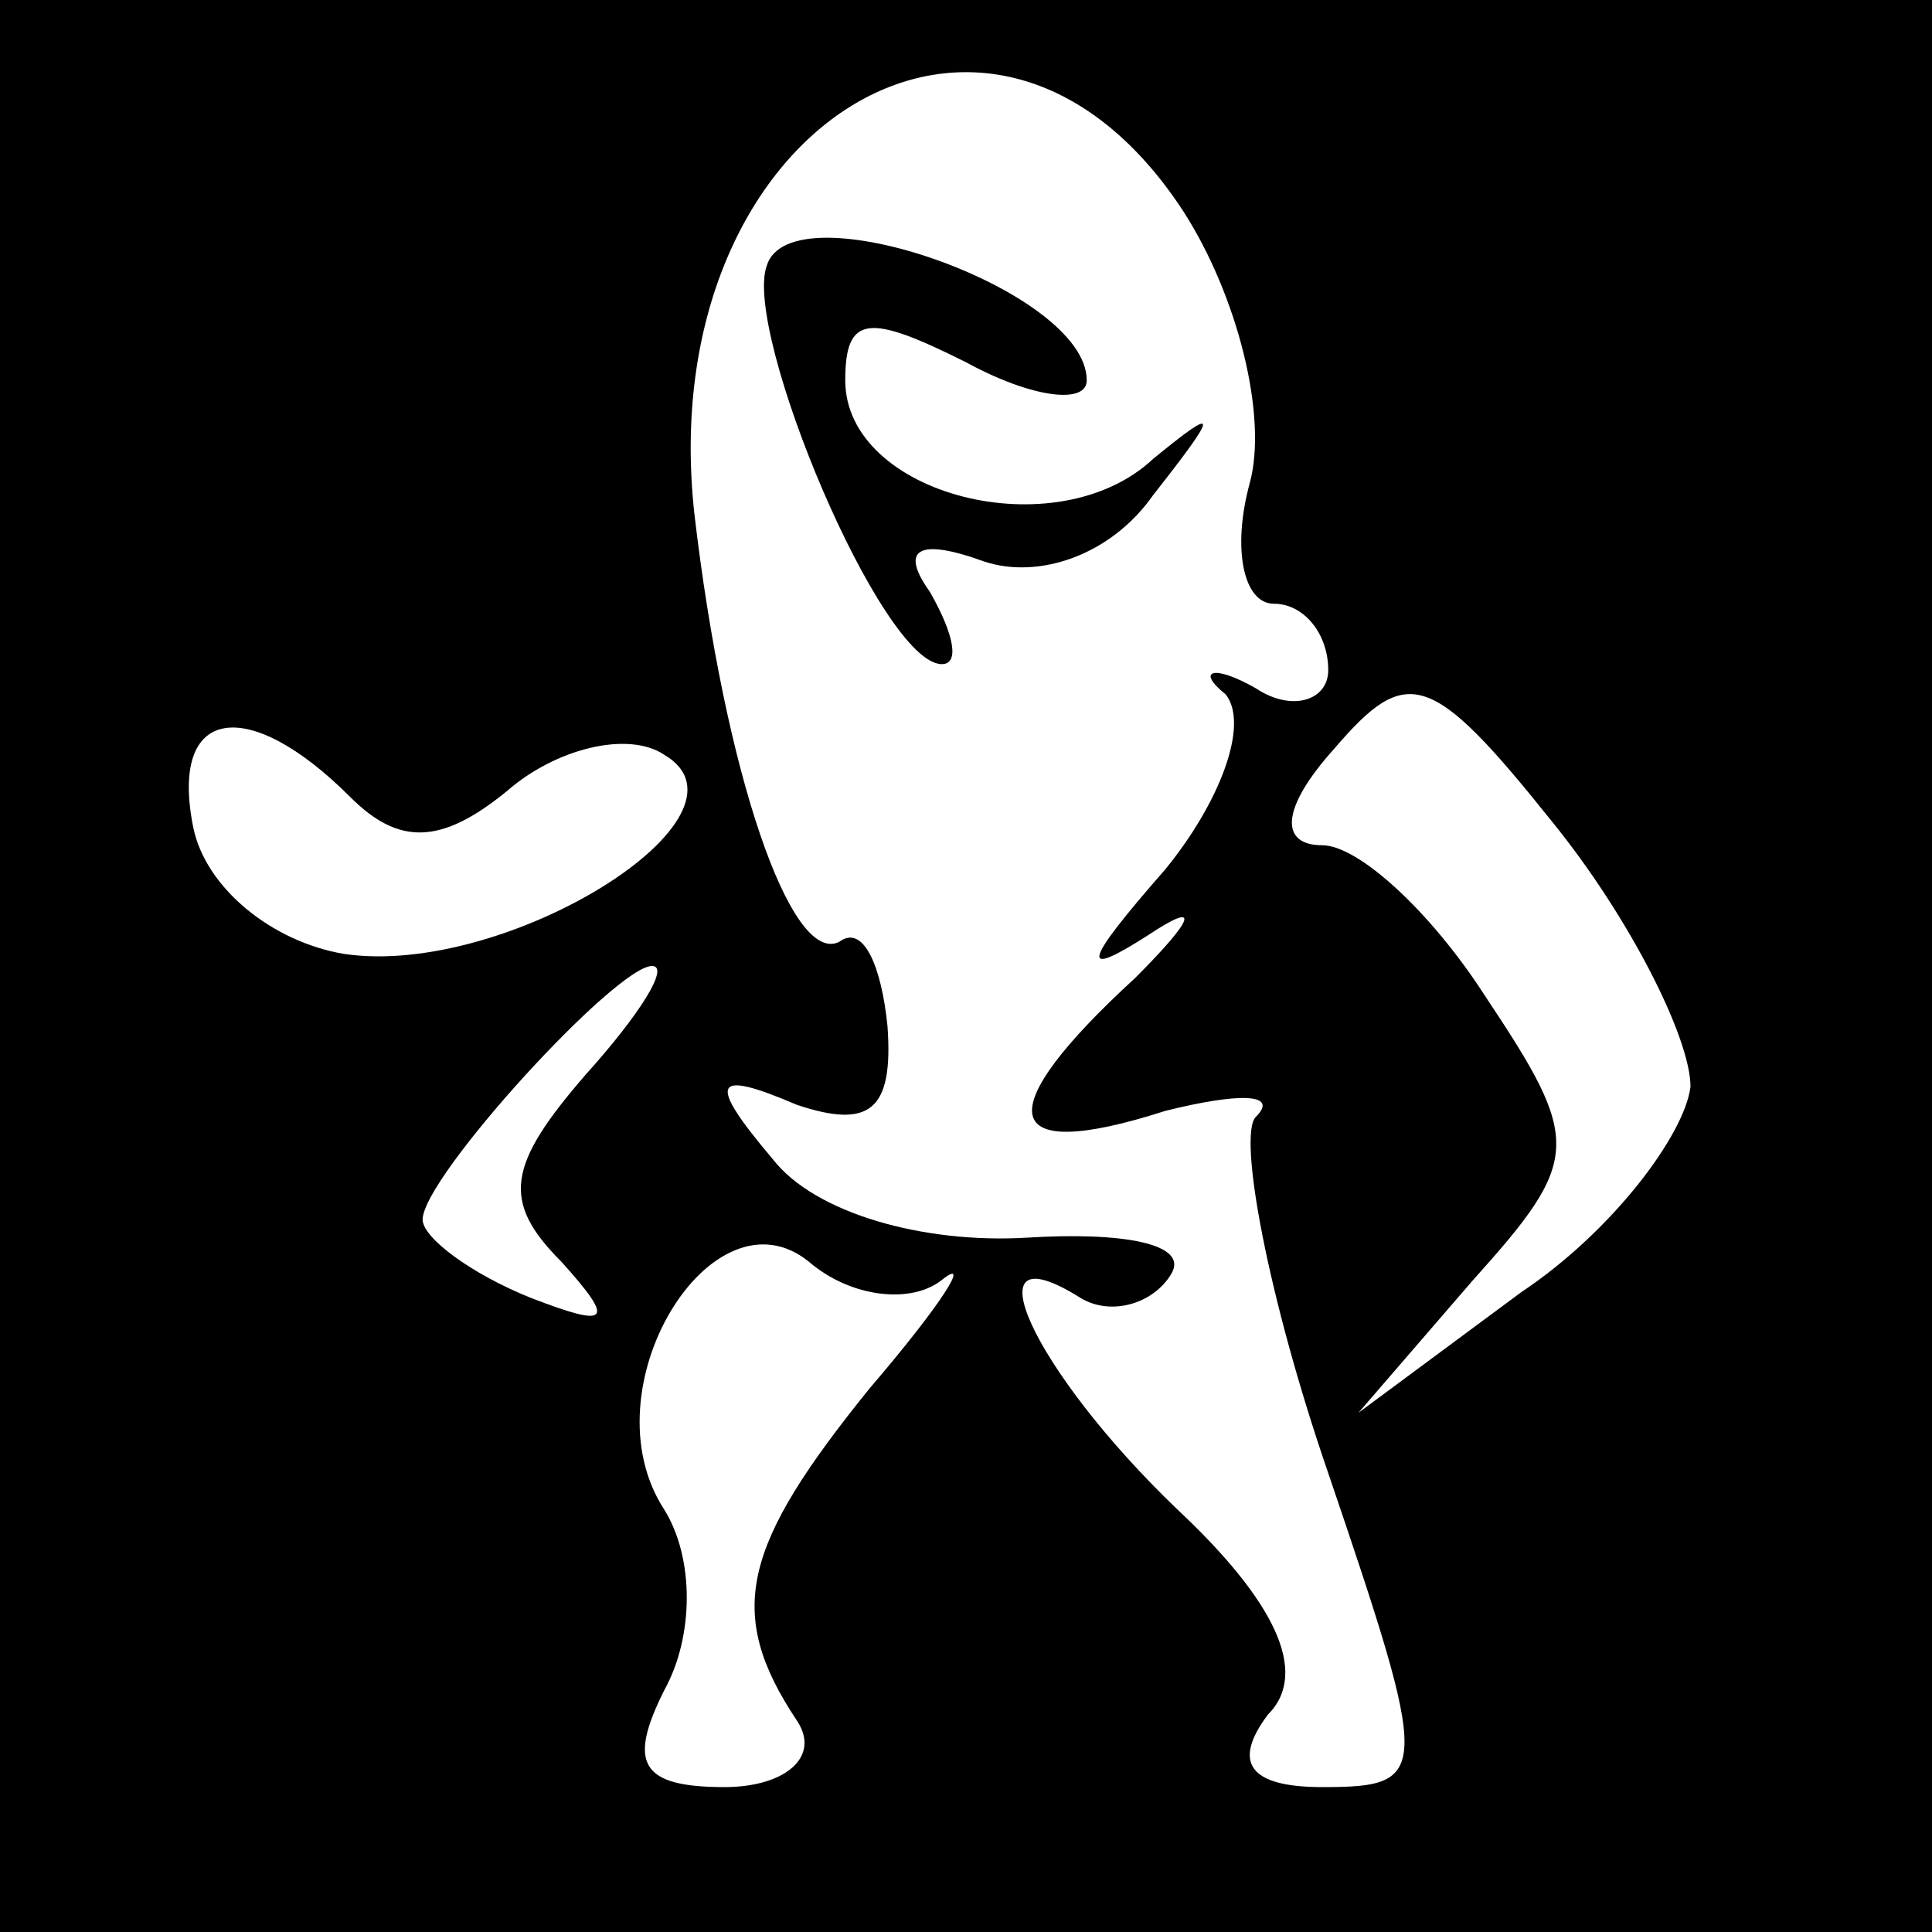 <?xml version="1.0" standalone="no"?>
<!DOCTYPE svg PUBLIC "-//W3C//DTD SVG 20010904//EN"
 "http://www.w3.org/TR/2001/REC-SVG-20010904/DTD/svg10.dtd">
<svg version="1.0" xmlns="http://www.w3.org/2000/svg"
 width="32pt" height="32pt" viewBox="0 0 32 32"
 preserveAspectRatio="xMidYMid meet">
<rect x="0" y="0" width="32" height="32" fill="#808080" stroke="none"/>
<g transform="translate(0,32) scale(0.1,-0.1)"
fill="#000000" stroke="none">
<path fill="#000000" stroke="none" d="M0 160 l0 -160 160 0 160 0 0 160 0
160 -160 0 -160 0 0 -160z"/>
<path fill="#ffffff" stroke="none" d="M196 285 c9 -14 14 -34 11 -45 -3 -11
-1 -20 4 -20 5 0 9 -5 9 -11 0 -5 -6 -7 -12 -3 -7 4 -10 3 -5 -1 4 -5 -1 -18
-10 -29 -14 -16 -14 -18 -3 -11 9 6 8 3 -2 -7 -24 -22 -23 -31 5 -22 12 3 19
3 15 -1 -3 -3 2 -30 12 -59 17 -50 17 -52 -1 -52 -12 0 -15 4 -9 12 7 7 1 19
-15 34 -24 23 -35 47 -16 35 5 -3 12 -1 15 4 3 5 -8 7 -24 6 -17 -1 -35 4 -42
13 -11 13 -10 15 4 9 12 -4 16 -1 15 13 -1 10 -4 17 -8 14 -8 -4 -19 28 -24
71 -7 64 49 99 81 50z"/>
<path fill="#ffffff" stroke="none" d="M280 140 c-1 -8 -13 -24 -28 -34 l-27
-20 19 22 c18 20 18 23 2 47 -9 14 -21 25 -27 25 -7 0 -7 6 2 16 12 14 16 13
36 -12 13 -16 23 -36 23 -44z"/>
<path fill="#ffffff" stroke="none" d="M58 188 c8 -8 15 -8 26 1 8 7 20 10 26
6 17 -10 -26 -37 -53 -33 -12 2 -23 11 -25 21 -4 20 9 22 26 5z"/>
<path fill="#ffffff" stroke="none" d="M97 142 c-13 -15 -14 -21 -4 -31 9 -10
8 -11 -5 -6 -10 4 -18 10 -18 13 0 7 32 42 38 42 3 0 -2 -8 -11 -18z"/>
<path fill="#ffffff" stroke="none" d="M156 108 c5 4 0 -4 -12 -18 -21 -26
-24 -37 -12 -55 4 -6 -2 -11 -12 -11 -14 0 -16 4 -10 16 5 9 5 22 0 30 -13 20
8 54 24 41 7 -6 17 -7 22 -3z"/>
<path fill="#000000" stroke="none" d="M127 276 c-4 -11 19 -66 29 -66 3 0 2
5 -2 12 -5 7 -2 9 9 5 9 -3 21 1 28 11 11 14 11 15 0 6 -16 -15 -51 -6 -51 13
0 11 4 11 20 3 11 -6 20 -7 20 -3 0 15 -49 32 -53 19z"/>
</g>
</svg>

